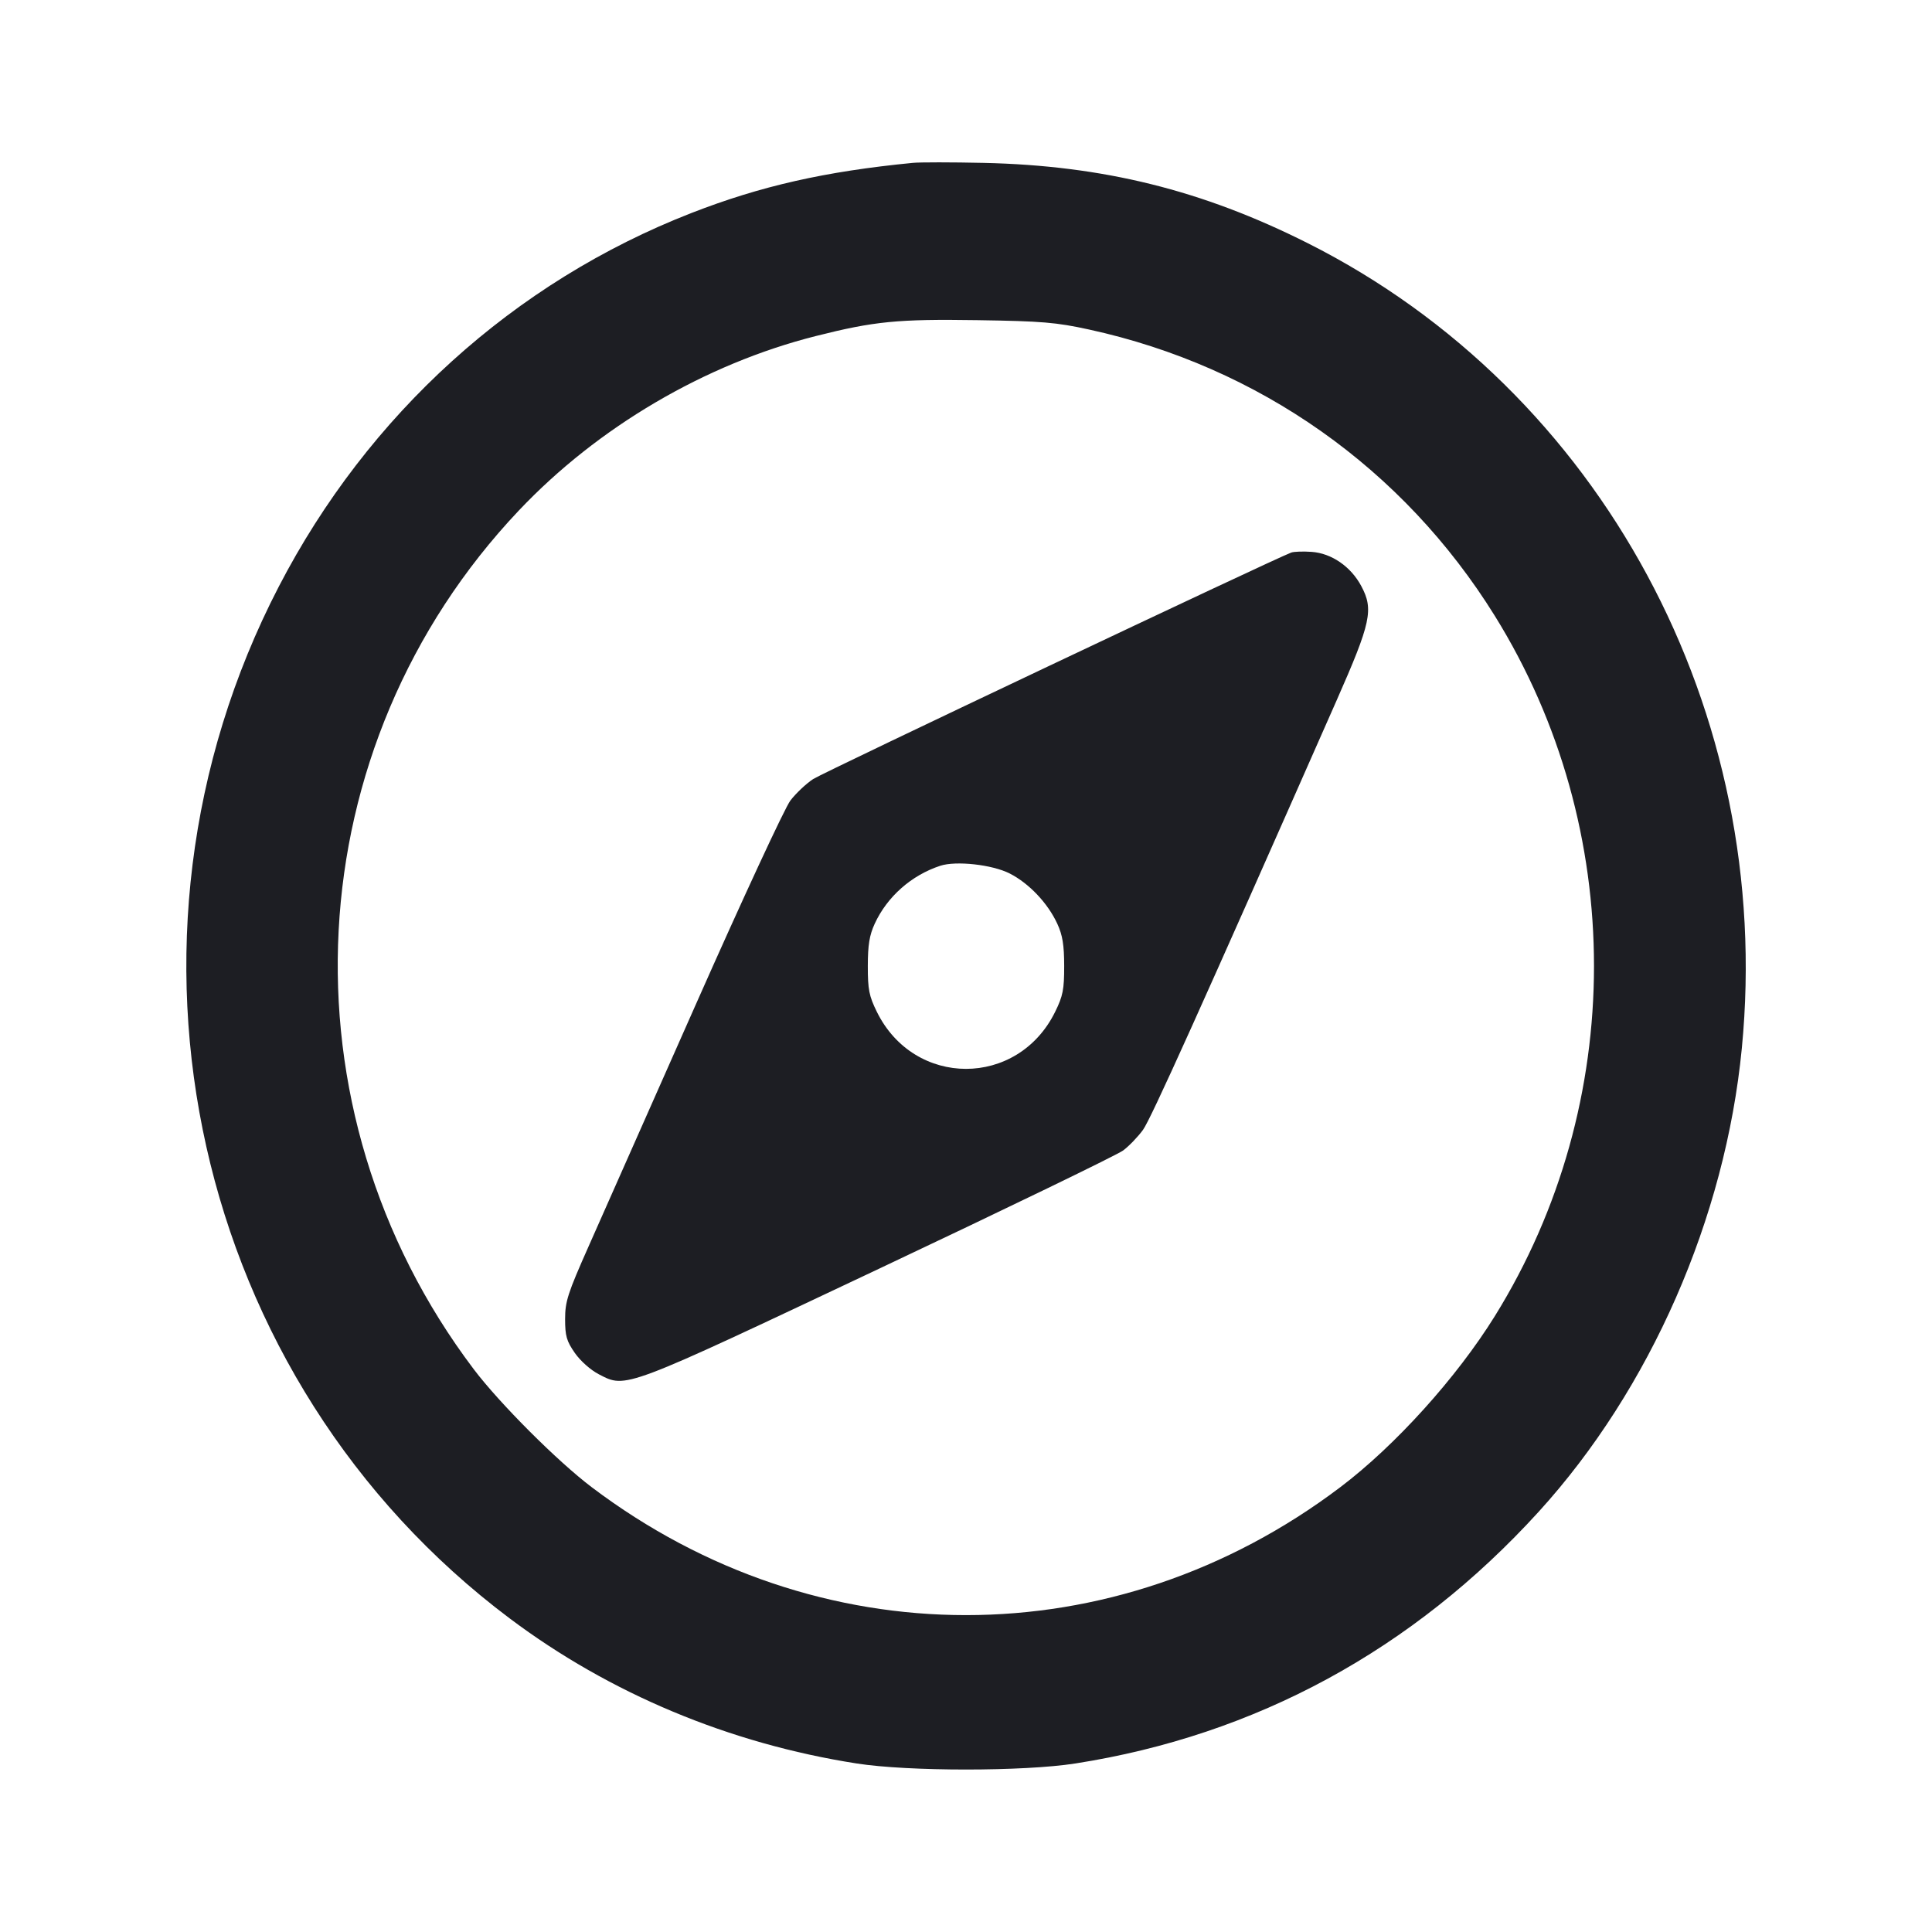 <svg width="1200" height="1200" viewBox="0 0 1200 1200" fill="none" xmlns="http://www.w3.org/2000/svg"><path d="M567.000 101.156 C 512.467 106.482,472.543 115.520,429.529 132.276 C 319.302 175.217,228.619 257.314,173.138 364.393 C 58.769 585.125,119.719 857.426,316.576 1005.219 C 378.786 1051.924,453.001 1082.955,532.071 1095.322 C 564.150 1100.340,635.850 1100.340,667.929 1095.322 C 780.016 1077.791,877.601 1024.777,955.678 939.000 C 1025.063 862.773,1071.614 756.592,1081.874 651.153 C 1102.196 442.312,994.630 242.797,812.240 151.032 C 746.750 118.083,685.131 102.816,611.000 101.173 C 591.200 100.734,571.400 100.727,567.000 101.156 M676.406 204.667 C 781.892 227.675,871.624 291.000,928.479 382.559 C 1010.585 514.780,1010.585 685.220,928.479 817.441 C 904.679 855.767,866.553 897.973,832.441 923.755 C 692.316 1029.659,507.684 1029.659,367.559 923.755 C 346.319 907.701,310.299 871.681,294.245 850.441 C 171.786 688.412,183.610 463.562,322.295 317.052 C 371.330 265.249,437.902 226.126,506.556 208.765 C 542.995 199.550,557.608 198.109,607.000 198.861 C 647.217 199.474,655.943 200.204,676.406 204.667 M802.000 343.212 C 791.042 347.268,511.429 479.732,505.089 483.870 C 500.738 486.710,494.357 492.732,490.909 497.253 C 487.461 501.774,461.164 558.466,432.472 623.236 C 403.780 688.006,373.711 755.850,365.652 774.000 C 352.603 803.389,351.000 808.349,351.000 819.328 C 351.000 829.785,351.914 832.971,357.027 840.328 C 360.506 845.334,366.847 850.958,372.027 853.631 C 389.033 862.407,386.526 863.353,546.000 788.022 C 625.750 750.351,693.987 717.292,697.637 714.558 C 701.287 711.824,706.824 706.067,709.941 701.764 C 714.813 695.039,745.570 626.821,830.215 435.000 C 851.557 386.635,853.294 378.568,845.505 364.000 C 839.026 351.883,827.029 343.631,814.641 342.770 C 809.338 342.402,803.650 342.601,802.000 343.212 M627.127 542.532 C 639.153 548.656,650.824 560.976,656.706 573.755 C 659.980 580.868,660.965 586.920,660.980 600.000 C 660.997 614.595,660.208 618.614,655.399 628.405 C 632.163 675.724,567.837 675.724,544.601 628.405 C 539.792 618.614,539.003 614.595,539.020 600.000 C 539.035 586.920,540.020 580.868,543.294 573.755 C 551.037 556.934,566.044 543.660,584.000 537.751 C 593.791 534.530,616.315 537.027,627.127 542.532 " fill="#1D1E23" stroke="none" fill-rule="evenodd"></path></svg>